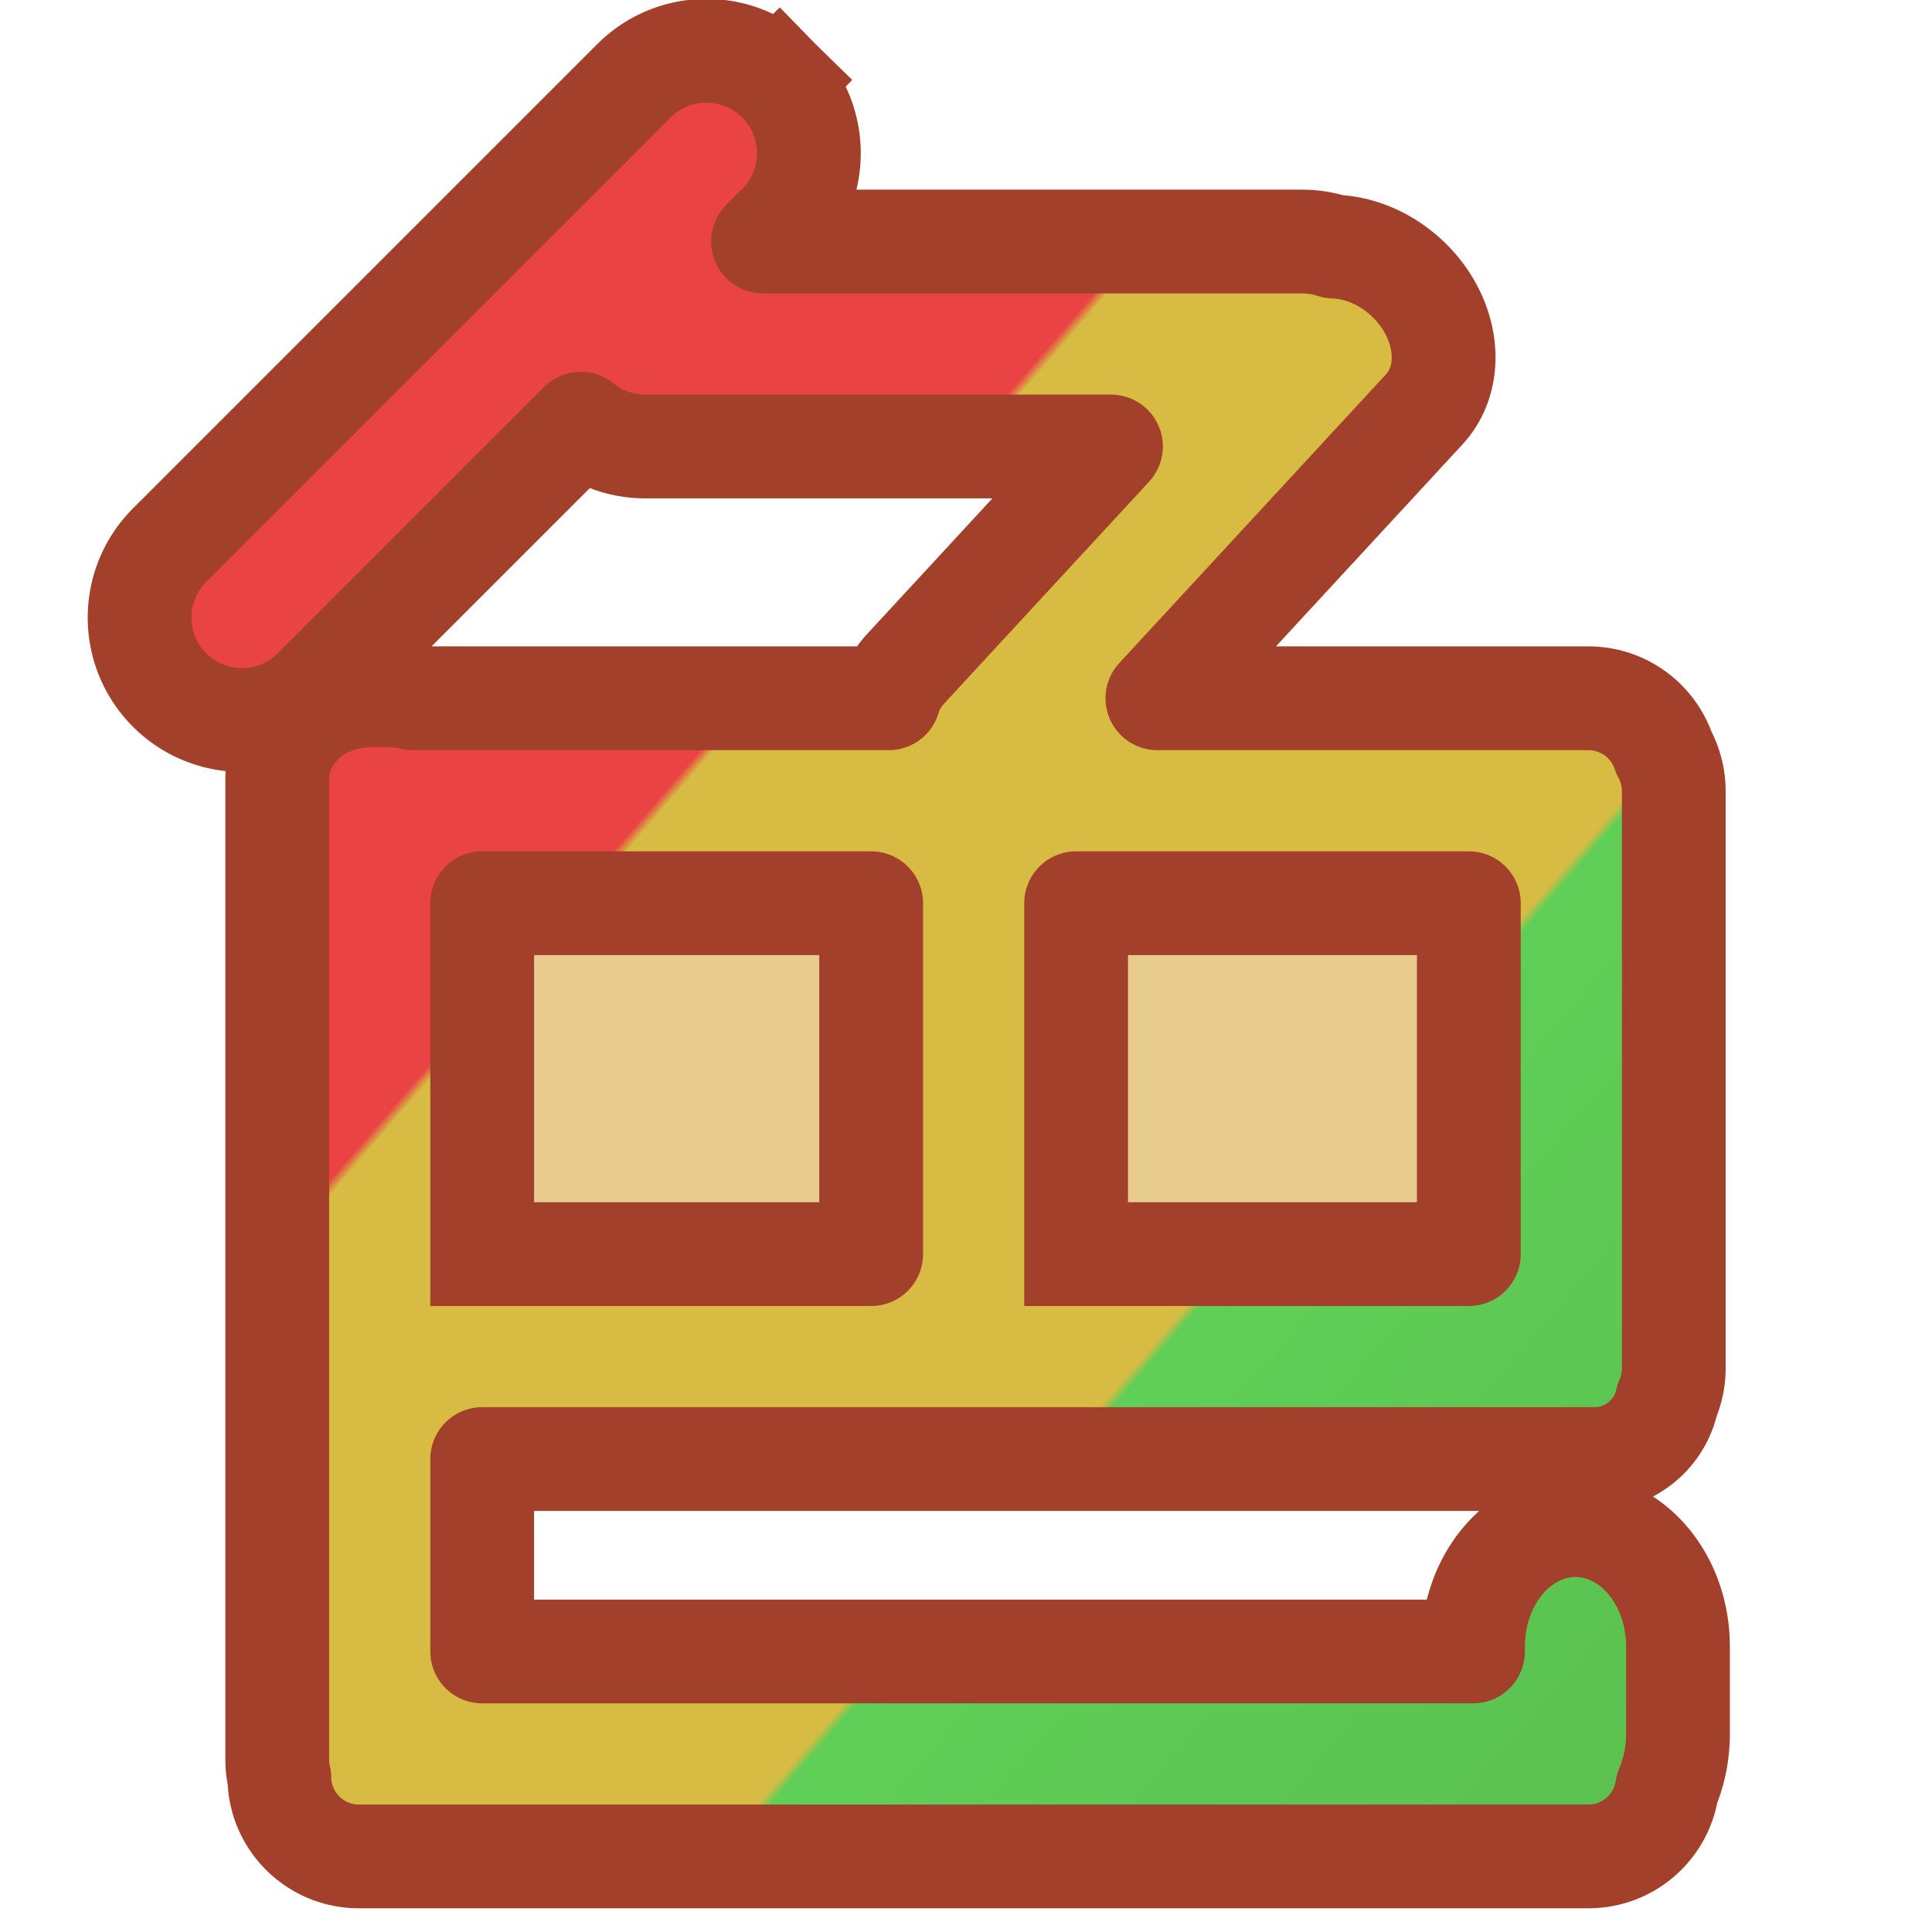 <?xml version="1.0" standalone="no"?>
<!DOCTYPE svg PUBLIC "-//W3C//DTD SVG 20010904//EN" "http://www.w3.org/TR/2001/REC-SVG-20010904/DTD/svg10.dtd">
<!-- Created using Krita: https://krita.org -->
<svg xmlns="http://www.w3.org/2000/svg" 
    xmlns:xlink="http://www.w3.org/1999/xlink"
    xmlns:krita="http://krita.org/namespaces/svg/krita"
    xmlns:sodipodi="http://sodipodi.sourceforge.net/DTD/sodipodi-0.dtd"
    width="737.28pt"
    height="737.28pt"
    viewBox="0 0 737.28 737.28">
<defs>
  <linearGradient id="gradient0" gradientUnits="objectBoundingBox" x1="0.123" y1="0.109" x2="1" y2="1" spreadMethod="pad">
   <stop stop-color="#e94343" offset="0" stop-opacity="1"/>
   <stop stop-color="#e94343" offset="0.294" stop-opacity="1"/>
   <stop stop-color="#d7bb43" offset="0.299" stop-opacity="1"/>
   <stop stop-color="#d7bb43" offset="0.647" stop-opacity="1"/>
   <stop stop-color="#5fcf57" offset="0.652" stop-opacity="1"/>
   <stop stop-color="#5bbf4f" offset="1" stop-opacity="1"/>
  </linearGradient>
 </defs>
<rect id="shape0" transform="translate(157.68, 321.84)" fill="#e7cb8f" fill-rule="evenodd" width="425.52" height="177.12"/><path id="shape1" transform="translate(-67.136, -84.196)" fill="url(#gradient0)" fill-rule="evenodd" stroke="#a2402b" stroke-width="39.6" stroke-linecap="square" stroke-linejoin="round" d="M364.362 115.028L365.078 115.762L365.771 116.51L366.44 117.272L367.086 118.046L367.71 118.834L368.31 119.633L368.887 120.444L369.441 121.266L369.972 122.098L370.48 122.941L370.965 123.794L371.427 124.656L371.865 125.527L372.281 126.406L372.673 127.293L373.043 128.188L373.389 129.09L373.712 129.999L374.012 130.913L374.289 131.833L374.543 132.759L374.774 133.689L374.982 134.624L375.167 135.563L375.328 136.505L375.467 137.449L375.582 138.397L375.674 139.346L375.744 140.297L375.79 141.25L375.813 142.202L375.813 143.155L375.79 144.108L375.744 145.061L375.674 146.012L375.582 146.961L375.467 147.908L375.328 148.853L375.167 149.795L374.982 150.734L374.774 151.669L374.543 152.599L374.289 153.524L374.012 154.445L373.712 155.359L373.389 156.268L373.043 157.17L372.673 158.065L372.281 158.952L371.865 159.831L371.427 160.702L370.965 161.564L370.48 162.417L369.972 163.26L369.441 164.092L368.887 164.914L368.31 165.725L367.71 166.524L367.086 167.311L366.44 168.086L365.771 168.848L365.078 169.596L364.362 170.33L358.323 176.369L563.985 176.369L565.387 176.394L566.777 176.468L568.154 176.589L569.517 176.758L570.865 176.973L572.197 177.233L573.513 177.538L574.811 177.887L576.091 178.28L576.203 178.318L577.096 178.356L578.015 178.417L578.936 178.502L579.859 178.61L580.784 178.741L581.711 178.895L582.637 179.072L583.565 179.272L584.491 179.495L585.417 179.741L586.342 180.01L587.265 180.302L588.186 180.616L589.105 180.954L590.02 181.314L590.931 181.697L591.839 182.103L592.741 182.531L593.639 182.982L594.531 183.456L595.417 183.952L596.297 184.472L597.169 185.013L598.034 185.578L598.891 186.164L599.739 186.774L600.579 187.406L601.409 188.06L602.229 188.737L603.039 189.436L603.838 190.157L604.62 190.896L605.381 191.648L606.121 192.412L606.839 193.188L607.535 193.975L608.21 194.772L608.863 195.58L609.494 196.397L610.103 197.224L610.69 198.06L611.255 198.904L611.798 199.755L612.319 200.614L612.818 201.48L613.294 202.353L613.748 203.231L614.18 204.115L614.589 205.003L614.975 205.896L615.339 206.794L615.68 207.694L615.999 208.598L616.295 209.504L616.567 210.412L616.817 211.322L617.044 212.233L617.248 213.145L617.429 214.057L617.586 214.969L617.721 215.879L617.832 216.789L617.919 217.697L617.983 218.602L618.024 219.505L618.041 220.404L618.034 221.3L618.004 222.192L617.95 223.079L617.872 223.961L617.77 224.838L617.644 225.708L617.494 226.572L617.32 227.429L617.122 228.278L616.9 229.119L616.653 229.952L616.382 230.776L616.086 231.591L615.767 232.395L615.422 233.189L615.053 233.973L614.659 234.745L614.241 235.505L613.797 236.253L613.329 236.988L612.836 237.709L612.318 238.418L611.775 239.111L611.206 239.791L610.613 240.455L508.814 350.665L673.318 350.665L674.746 350.698L676.156 350.796L677.548 350.957L678.921 351.181L680.272 351.466L681.6 351.809L682.903 352.211L684.182 352.668L685.432 353.181L686.655 353.747L687.847 354.365L689.008 355.033L690.135 355.751L691.228 356.516L692.285 357.327L693.305 358.183L694.286 359.082L695.227 360.022L696.126 361.003L696.982 362.023L697.793 363.081L698.558 364.174L699.275 365.301L699.944 366.462L700.562 367.654L701.128 368.876L701.64 370.127L702.091 371.387L702.543 372.242L703.059 373.314L703.534 374.404L703.969 375.512L704.361 376.637L704.71 377.777L705.015 378.933L705.275 380.104L705.49 381.288L705.659 382.486L705.781 383.695L705.854 384.917L705.879 386.149L705.879 606.32L705.854 607.552L705.781 608.774L705.659 609.983L705.49 611.181L705.275 612.365L705.015 613.535L704.71 614.691L704.361 615.832L703.969 616.957L703.534 618.065L703.336 618.519L703.121 619.48L702.76 620.792L702.339 622.077L701.86 623.335L701.323 624.563L700.731 625.761L700.084 626.926L699.386 628.056L698.637 629.151L697.84 630.208L696.995 631.226L696.104 632.203L695.169 633.138L694.192 634.028L693.174 634.873L692.117 635.671L691.023 636.42L689.892 637.118L688.727 637.764L687.53 638.356L686.301 638.893L685.044 639.373L683.758 639.794L682.446 640.155L681.11 640.454L679.751 640.689L678.371 640.859L676.971 640.962L675.553 640.997L251.147 640.997L251.147 714.418L629.265 714.418L629.265 712.503L629.283 711.113L629.334 709.734L629.42 708.365L629.538 707.008L629.689 705.663L629.873 704.33L630.089 703.01L630.335 701.704L630.613 700.412L630.921 699.134L631.259 697.872L631.626 696.626L632.023 695.397L632.447 694.184L632.9 692.989L633.38 691.812L633.887 690.654L634.421 689.516L634.98 688.397L635.565 687.299L636.176 686.222L636.81 685.166L637.469 684.133L638.152 683.122L638.857 682.135L639.585 681.172L640.336 680.233L641.108 679.319L641.901 678.431L642.715 677.569L643.549 676.734L644.402 675.926L645.275 675.146L646.167 674.395L647.077 673.673L648.005 672.98L648.95 672.318L649.912 671.686L650.89 671.086L651.885 670.518L652.894 669.982L653.919 669.479L654.957 669.01L656.01 668.575L657.076 668.175L658.155 667.811L659.247 667.482L660.35 667.19L661.465 666.935L662.592 666.717L663.728 666.538L664.875 666.398L666.031 666.297L667.196 666.236L668.37 666.216L669.544 666.236L670.709 666.297L671.865 666.398L673.012 666.538L674.149 666.717L675.275 666.935L676.39 667.19L677.493 667.482L678.585 667.811L679.664 668.175L680.73 668.575L681.783 669.01L682.822 669.479L683.846 669.982L684.856 670.518L685.85 671.086L686.828 671.686L687.79 672.318L688.735 672.98L689.663 673.673L690.573 674.395L691.465 675.146L692.338 675.926L693.192 676.734L694.026 677.569L694.84 678.431L695.633 679.319L696.405 680.233L697.155 681.172L697.883 682.135L698.589 683.122L699.271 684.133L699.93 685.166L700.565 686.222L701.175 687.299L701.76 688.397L702.32 689.516L702.853 690.654L703.36 691.812L703.84 692.989L704.293 694.184L704.718 695.397L705.114 696.626L705.481 697.872L705.819 699.134L706.127 700.412L706.405 701.704L706.652 703.01L706.867 704.33L707.051 705.663L707.202 707.008L707.321 708.365L707.406 709.734L707.458 711.113L707.475 712.503L707.475 745.899L707.458 747.289L707.406 748.668L707.321 750.037L707.202 751.394L707.051 752.739L706.867 754.072L706.652 755.392L706.405 756.698L706.127 757.99L705.819 759.268L705.481 760.53L705.114 761.776L704.718 763.005L704.293 764.218L703.84 765.413L703.36 766.589L703.331 766.656L703.128 767.904L702.843 769.255L702.5 770.583L702.098 771.887L701.64 773.165L701.128 774.416L700.562 775.638L699.944 776.83L699.275 777.991L698.558 779.118L697.793 780.212L696.982 781.269L696.126 782.289L695.227 783.27L694.286 784.21L693.305 785.109L692.285 785.965L691.228 786.776L690.135 787.541L689.008 788.259L687.847 788.927L686.655 789.545L685.432 790.111L684.182 790.624L682.903 791.081L681.6 791.483L680.272 791.826L678.921 792.111L677.548 792.335L676.156 792.496L674.746 792.594L673.318 792.627L204.062 792.627L202.634 792.594L201.224 792.496L199.831 792.335L198.459 792.111L197.108 791.826L195.78 791.483L194.476 791.081L193.198 790.624L191.947 790.111L190.725 789.545L189.533 788.927L188.372 788.259L187.245 787.541L186.152 786.776L185.094 785.965L184.075 785.109L183.094 784.21L182.153 783.27L181.254 782.289L180.398 781.269L179.587 780.212L178.822 779.118L178.104 777.991L177.436 776.83L176.818 775.638L176.252 774.416L175.74 773.165L175.282 771.887L174.88 770.583L174.537 769.255L174.252 767.904L174.028 766.532L173.867 765.139L173.769 763.729L173.743 762.615L173.601 762.032L173.365 760.847L173.179 759.646L173.046 758.433L172.965 757.206L172.938 755.967L172.938 381.1L172.965 379.862L173.046 378.635L173.179 377.421L173.365 376.221L173.601 375.035L173.886 373.866L174.221 372.712L174.603 371.577L175.031 370.459L175.506 369.36L176.025 368.282L176.588 367.224L177.193 366.188L177.841 365.175L178.529 364.185L179.257 363.22L180.023 362.28L180.827 361.366L181.668 360.479L182.545 359.619L182.668 359.507L183.094 359.082L184.075 358.183L185.094 357.327L186.152 356.516L187.245 355.751L188.372 355.033L189.533 354.365L190.725 353.747L191.947 353.181L193.198 352.668L193.727 352.479L194.261 352.26L195.488 351.804L196.738 351.387L198.01 351.01L199.303 350.674L200.616 350.381L201.947 350.13L203.296 349.922L204.662 349.76L206.044 349.642L207.44 349.571L208.85 349.547L215.235 349.547L216.645 349.571L218.041 349.642L219.423 349.76L220.789 349.922L222.138 350.13L223.469 350.381L224.738 350.665L406.315 350.665L406.46 350.174L406.731 349.35L407.027 348.536L407.347 347.731L407.691 346.937L408.06 346.154L408.454 345.382L408.873 344.622L409.316 343.874L409.784 343.139L410.277 342.417L410.795 341.709L411.339 341.015L411.907 340.336L412.5 339.672L491.099 254.579L313.395 254.579L311.993 254.554L310.603 254.481L309.226 254.359L307.863 254.19L306.515 253.975L305.183 253.715L303.867 253.41L302.569 253.061L301.289 252.669L300.028 252.234L298.787 251.759L297.566 251.243L296.368 250.687L295.191 250.092L294.038 249.459L292.908 248.789L291.804 248.083L290.725 247.34L289.672 246.564L288.81 245.882L187.169 347.523L186.435 348.239L185.686 348.932L184.925 349.601L184.15 350.248L183.363 350.871L182.564 351.471L181.753 352.048L180.931 352.602L180.099 353.133L179.256 353.641L178.403 354.126L177.541 354.588L176.67 355.026L175.791 355.442L174.903 355.834L174.009 356.204L173.107 356.55L172.198 356.873L171.284 357.173L170.363 357.45L169.438 357.704L168.507 357.935L167.573 358.143L166.634 358.328L165.692 358.489L164.747 358.628L163.8 358.743L162.85 358.836L161.899 358.905L160.947 358.951L159.994 358.974L159.041 358.974L158.088 358.951L157.136 358.905L156.185 358.836L155.236 358.743L154.288 358.628L153.343 358.489L152.401 358.328L151.463 358.143L150.528 357.935L149.598 357.704L148.672 357.45L147.752 357.173L146.837 356.873L145.929 356.55L145.027 356.204L144.132 355.834L143.245 355.442L142.366 355.026L141.495 354.588L140.633 354.126L139.78 353.641L138.937 353.133L138.104 352.602L137.282 352.048L136.472 351.471L135.672 350.871L134.885 350.248L134.111 349.601L133.349 348.932L132.601 348.239L131.867 347.523L131.151 346.789L130.458 346.041L129.789 345.279L129.142 344.505L128.519 343.718L127.919 342.918L127.342 342.108L126.788 341.286L126.257 340.453L125.749 339.61L125.264 338.757L124.802 337.895L124.364 337.024L123.948 336.145L123.556 335.258L123.186 334.363L122.84 333.461L122.517 332.553L122.217 331.638L121.94 330.718L121.686 329.792L121.455 328.862L121.247 327.927L121.062 326.989L120.901 326.047L120.762 325.102L120.647 324.154L120.554 323.205L120.485 322.254L120.439 321.302L120.416 320.349L120.416 319.396L120.439 318.443L120.485 317.491L120.554 316.54L120.647 315.59L120.762 314.643L120.901 313.698L121.062 312.756L121.247 311.817L121.455 310.883L121.686 309.952L121.94 309.027L122.217 308.107L122.517 307.192L122.84 306.283L123.186 305.382L123.556 304.487L123.948 303.599L124.364 302.72L124.802 301.849L125.264 300.987L125.749 300.134L126.257 299.292L126.788 298.459L127.342 297.637L127.919 296.826L128.519 296.027L129.142 295.24L129.789 294.465L130.458 293.704L131.151 292.955L131.867 292.221L309.06 115.028L309.794 114.312L310.542 113.62L311.304 112.95L312.079 112.304L312.866 111.68L313.665 111.08L314.476 110.503L315.298 109.949L316.13 109.418L316.973 108.91L317.826 108.425L318.688 107.963L319.559 107.525L320.438 107.109L321.326 106.717L322.22 106.347L323.122 106.001L324.031 105.678L324.945 105.378L325.866 105.101L326.791 104.847L327.722 104.616L328.656 104.408L329.595 104.224L330.537 104.062L331.482 103.923L332.429 103.808L333.378 103.716L334.33 103.646L335.282 103.6L336.235 103.577L337.188 103.577L338.141 103.6L339.093 103.646L340.044 103.716L340.993 103.808L341.941 103.923L342.886 104.062L343.828 104.224L344.766 104.408L345.701 104.616L346.631 104.847L347.557 105.101L348.477 105.378L349.392 105.678L350.3 106.001L351.202 106.347L352.097 106.717L352.984 107.109L353.863 107.525L354.734 107.963L355.596 108.425L356.449 108.91L357.292 109.418L358.125 109.949L358.946 110.503L359.757 111.08L360.556 111.68L361.344 112.304L362.118 112.95L362.88 113.62L363.628 114.312L364.362 115.028M251.147 562.788L399.585 562.788L399.585 428.874L251.147 428.874L251.147 562.788M477.795 562.788L627.669 562.788L627.669 428.874L477.795 428.874L477.795 562.788" sodipodi:nodetypes="ccccccccccccccccccccccccccccccccccccccccccccccccccccccccccccccccccccccccccccccccccccccccccccccccccccccccccccccccccccccccccccccccccccccccccccccccccccccccccccccccccccccccccccccccccccccccccccccccccccccccccccccccccccccccccccccccccccccccccccccccccccccccccccccccccccccccccccccccccccccccccccccccccccccccccccccccccccccccccccccccccccccccccccccccccccccccccccccccccccccccccccccccccccccccccccccccccccccccccccccccccccccccccccccccccccccccccccccccccccccccccccccccccccccccccccccccccccccccccccccccccccccccccccccccccccccccccccccccccccccccccccccccccccccccccccccccccccccccccccccccccccccccccccccccccccccccccccccccccccccccccccccccccccccccccccccccccccccccccccccccccccccccccccccccccccccccccccccccccccccccccccccccccccccccccccccccccccccccccccccccccccccccccccccccccccccccccccc"/>
</svg>
